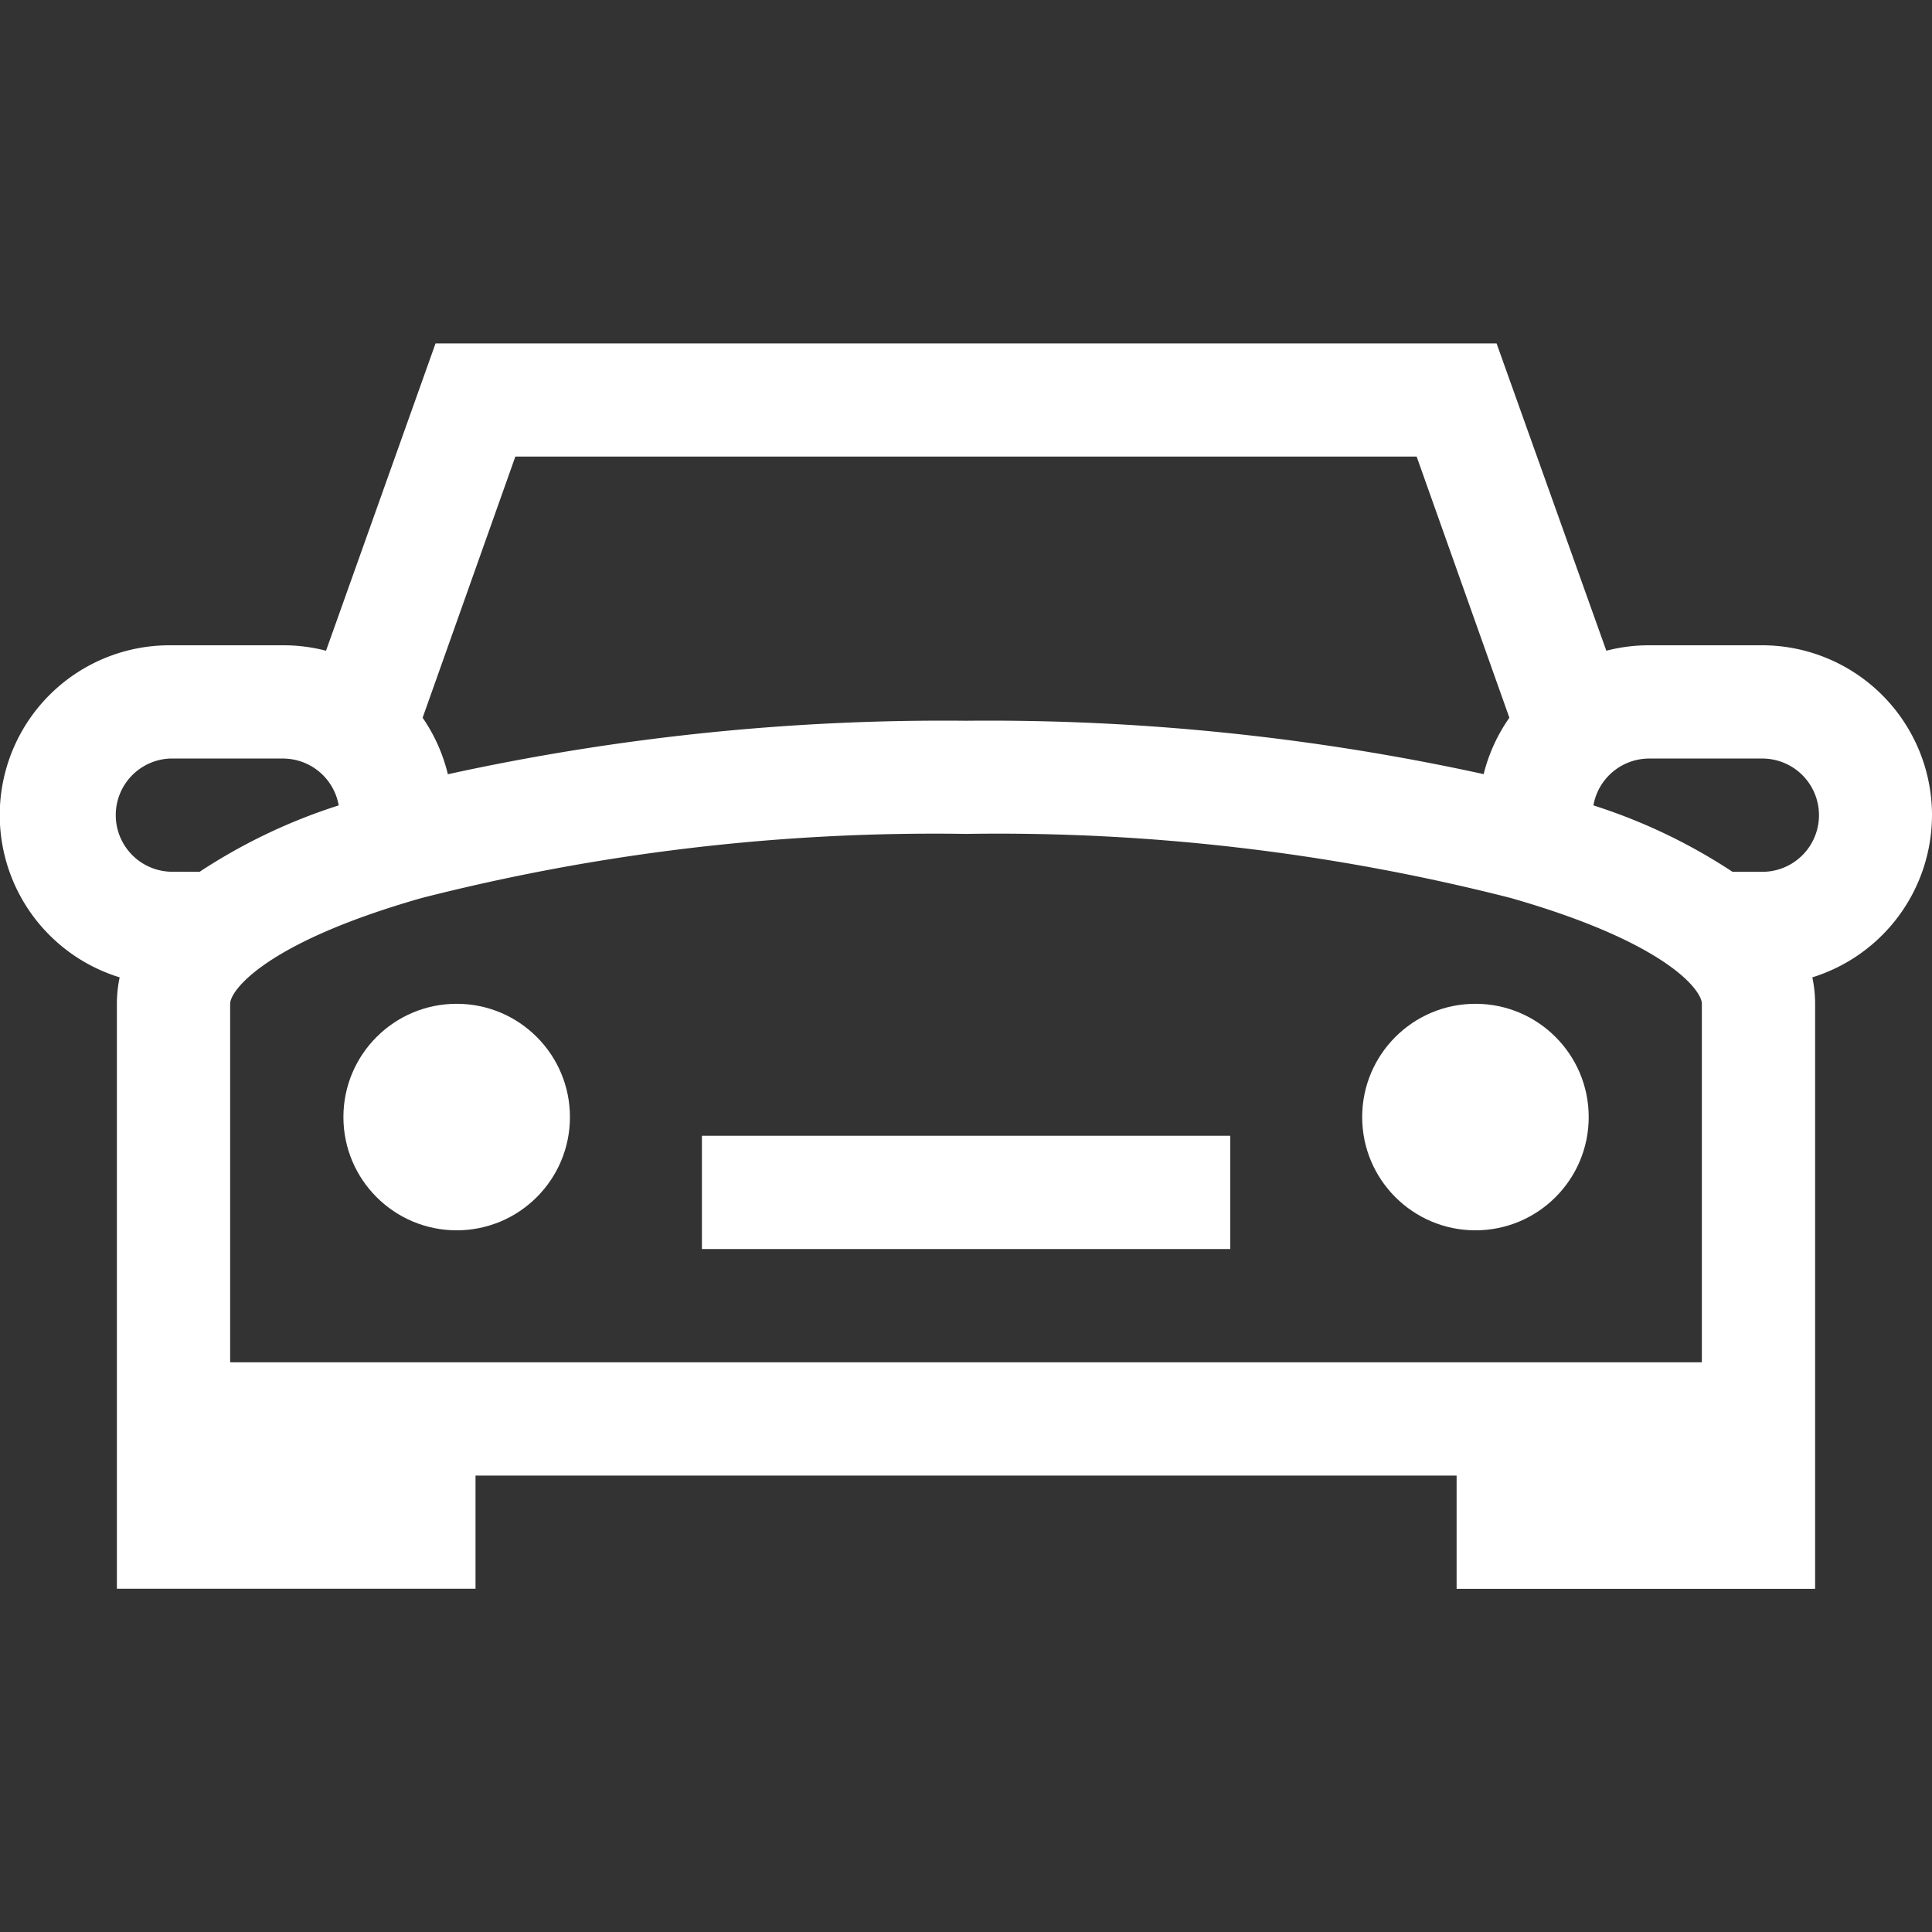 <svg xmlns="http://www.w3.org/2000/svg" xmlns:xlink="http://www.w3.org/1999/xlink" width="16" height="16" viewBox="0 0 16 16">
  <rect x="0" y="0" width="16" height="16" fill="#333333" stroke="none"/>
  <defs>
    <clipPath id="clip-path">
      <rect id="Rectangle_1712" data-name="Rectangle 1712" width="16" height="16" transform="translate(438 32)" fill="#fff"/>
    </clipPath>
  </defs>
  <g id="car-line-white" transform="translate(-438 -32)" clip-path="url(#clip-path)">
    <g id="car_1_" data-name="car (1)" transform="translate(438 32)">
      <g id="Group_3356" data-name="Group 3356">
        <g id="Group_3355" data-name="Group 3355">
          <rect id="Rectangle_1713" data-name="Rectangle 1713" width="4.375" height="0.938" transform="translate(5.813 9.406)" fill="#fff"/>
          <circle id="Ellipse_1297" data-name="Ellipse 1297" cx="0.938" cy="0.938" r="0.938" transform="translate(11.281 8.313)" fill="#fff"/>
          <circle id="Ellipse_1298" data-name="Ellipse 1298" cx="0.938" cy="0.938" r="0.938" transform="translate(2.844 8.313)" fill="#fff"/>
          <path id="Path_11147" data-name="Path 11147" d="M16,6.75a1.408,1.408,0,0,0-1.406-1.406h-.937a1.4,1.4,0,0,0-.354.045l-.909-2.545H3.607L2.7,5.389a1.4,1.4,0,0,0-.354-.045H1.406a1.406,1.406,0,0,0-.415,2.75,1.063,1.063,0,0,0-.023.219v4.844H3.938v-.937h8.125v.938h2.969V8.313a1.063,1.063,0,0,0-.023-.219A1.409,1.409,0,0,0,16,6.75ZM4.268,3.781h7.464L12.5,5.944a1.4,1.4,0,0,0-.213.467A19.187,19.187,0,0,0,8,5.969a19.187,19.187,0,0,0-4.291.443A1.4,1.4,0,0,0,3.5,5.944ZM1.406,7.219a.469.469,0,0,1,0-.937h.938a.469.469,0,0,1,.461.388,4.657,4.657,0,0,0-1.152.55Zm12.688,4.063H1.906V8.313c0-.11.291-.506,1.582-.875A17.171,17.171,0,0,1,8,6.906a17.171,17.171,0,0,1,4.512.531c1.291.369,1.582.765,1.582.875Zm.5-4.062h-.246a4.657,4.657,0,0,0-1.152-.55.469.469,0,0,1,.461-.388h.938a.469.469,0,0,1,0,.938Z" fill="#fff"/>
        </g>
      </g>
    </g>
  </g>
</svg>
